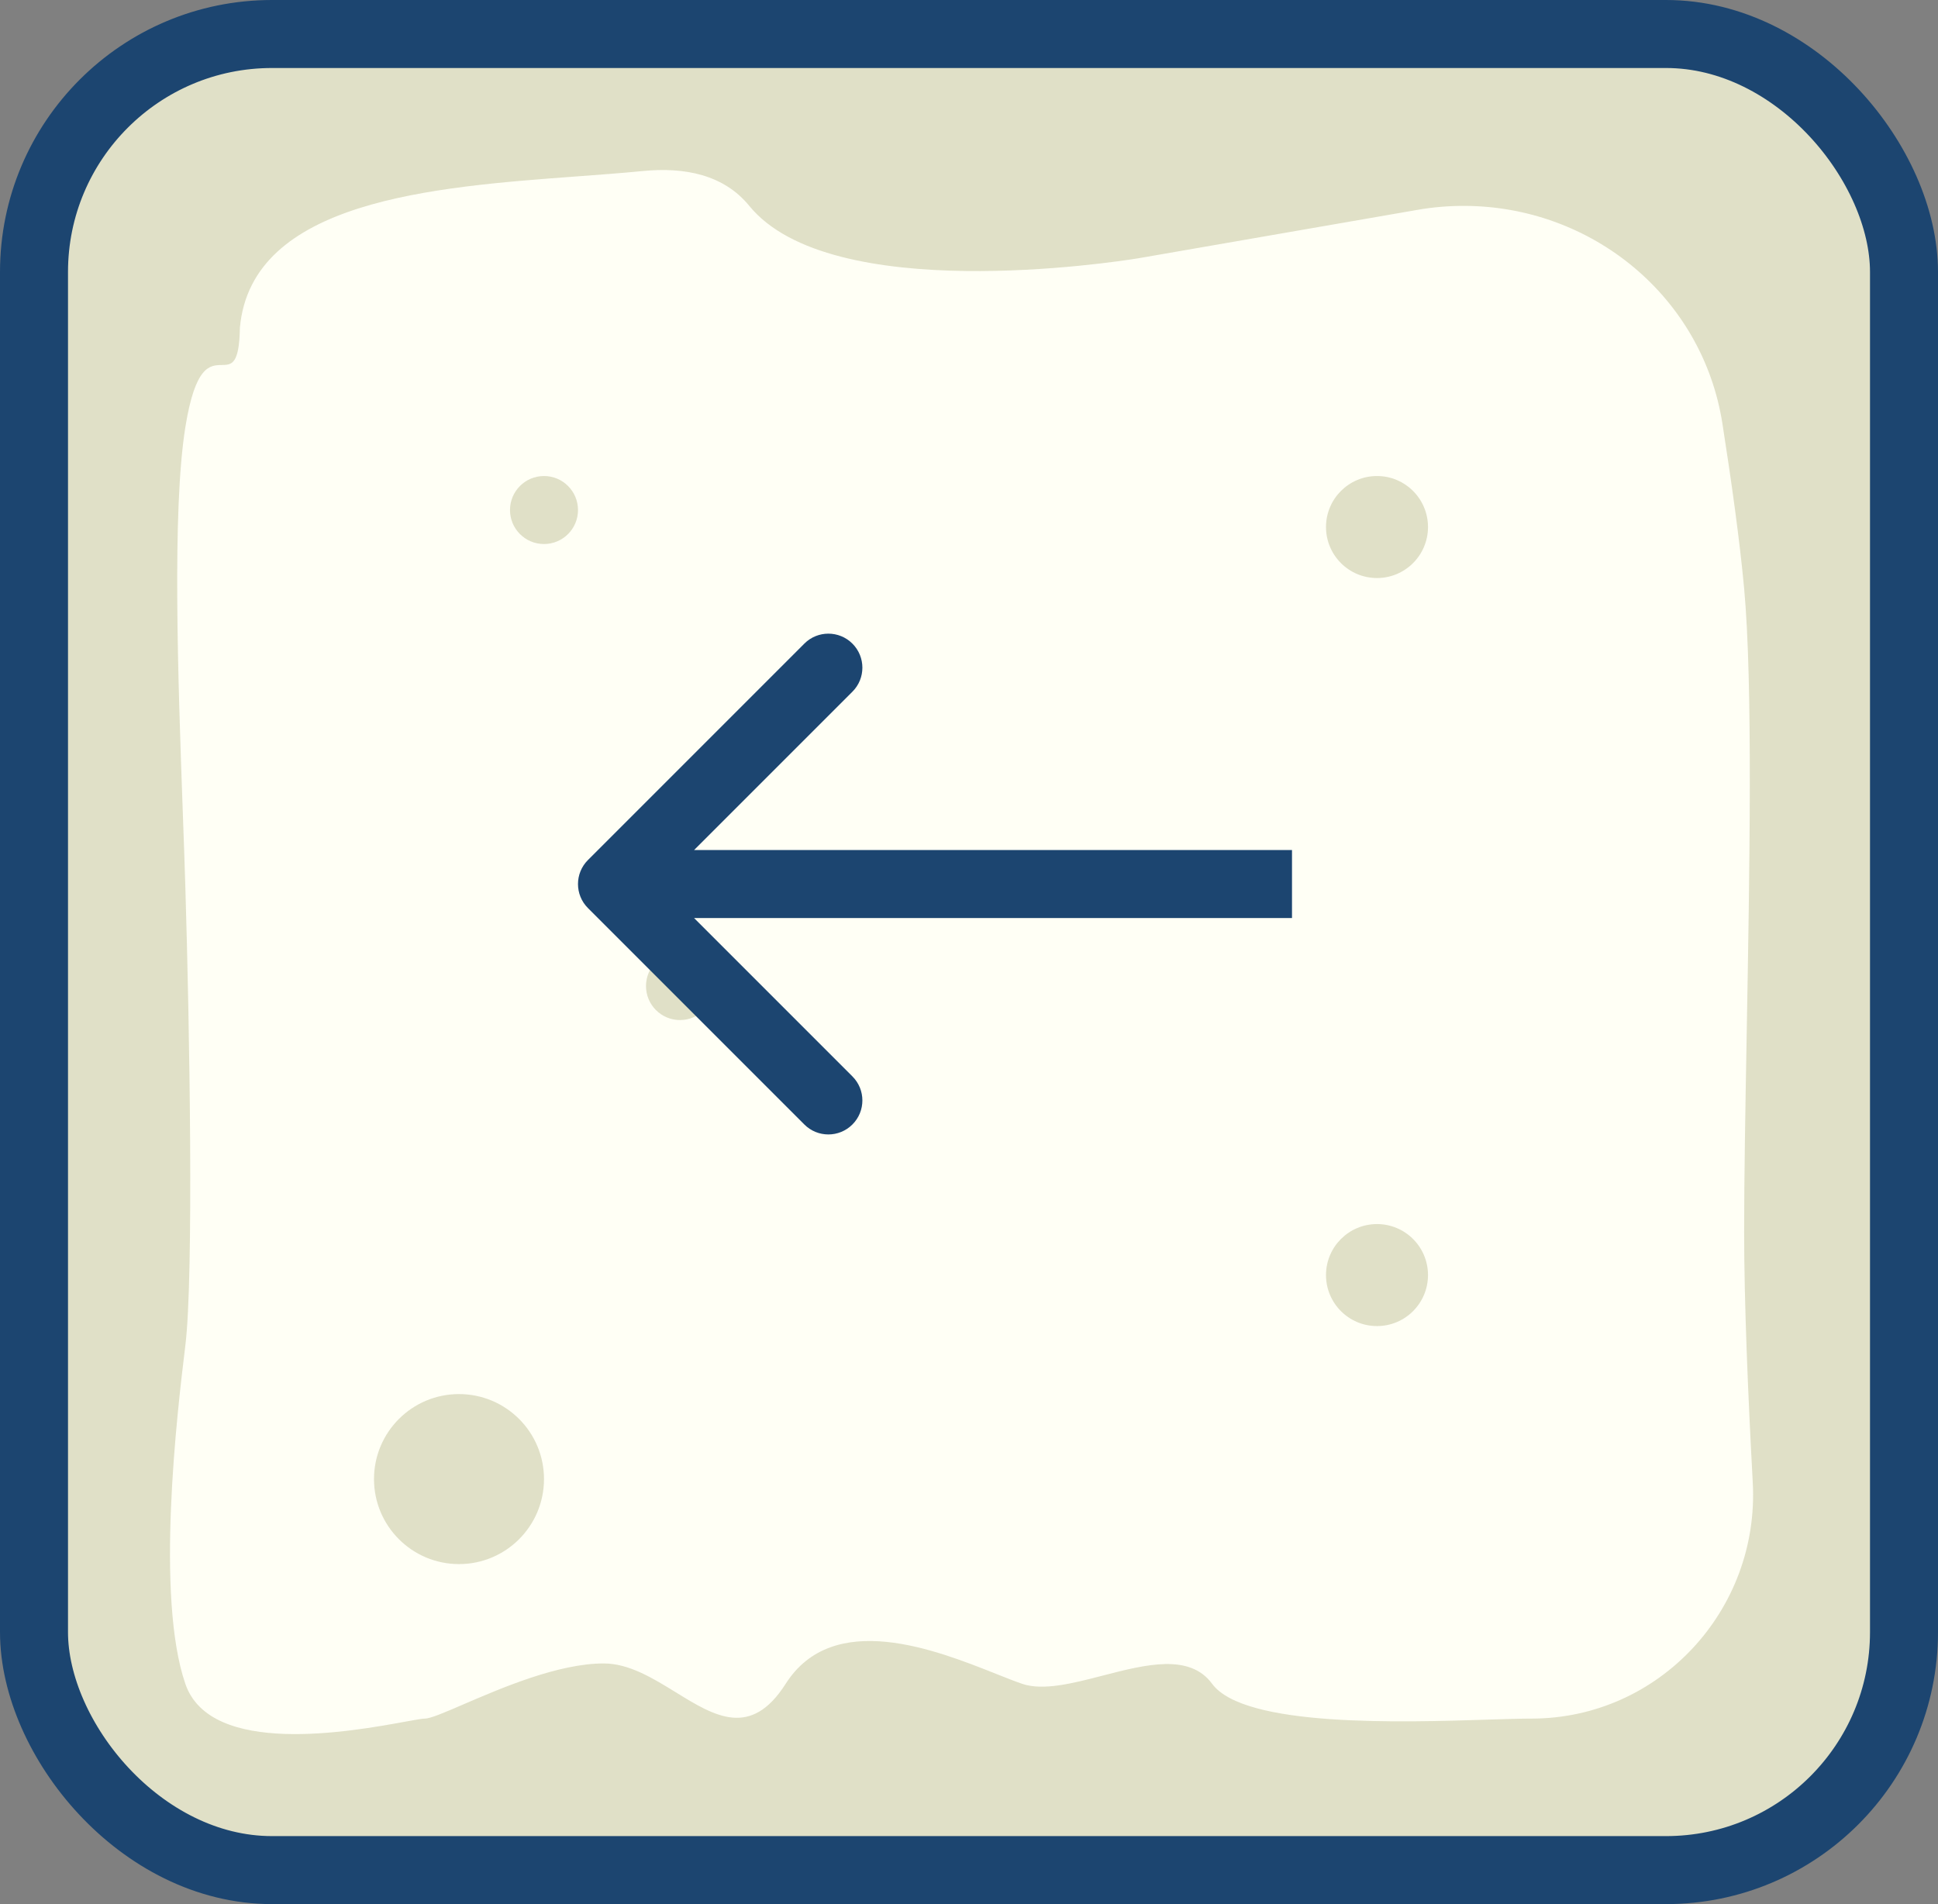 <svg width="57" height="56" viewBox="0 0 57 56" fill="none" xmlns="http://www.w3.org/2000/svg">
<rect x="0" y="0" width="57" height="56" fill="#808080" stroke="none"/>
<rect x="1" y="1" width="55" height="54" rx="7" fill="#FFFFF5"/>
<circle cx="40.5" cy="15.5" r="1.5" fill="#E0E0C7"/>
<circle cx="13.5" cy="43.5" r="2.5" fill="#E0E0C7"/>
<circle cx="20" cy="29" r="1" fill="#E0E0C7"/>
<circle cx="40.5" cy="37.5" r="1.5" fill="#E0E0C7"/>
<circle cx="16" cy="15" r="1" fill="#E0E0C7"/>
<path fill-rule="evenodd" clip-rule="evenodd" d="M8 1C4.134 1 1 4.134 1 8V48C1 51.866 4.134 55 8 55H49C52.866 55 56 51.866 56 48V8C56 4.134 52.866 1 49 1H8ZM6.522 10.735C6.178 10.74 5.743 10.747 5.451 12.566C5.058 15.022 5.236 19.965 5.377 23.909C5.405 24.676 5.431 25.404 5.451 26.07C5.576 30.161 5.702 37.528 5.451 39.574C5.201 41.619 4.575 46.964 5.451 49.521C6.192 51.681 10.352 50.921 11.926 50.633C12.215 50.581 12.417 50.544 12.494 50.544C12.661 50.544 13.079 50.364 13.636 50.123C14.751 49.643 16.422 48.922 17.757 48.922C18.499 48.922 19.203 49.356 19.877 49.771C21.022 50.477 22.083 51.13 23.108 49.521C24.506 47.324 27.528 48.525 29.304 49.231C29.595 49.347 29.852 49.449 30.063 49.521C30.683 49.732 31.55 49.508 32.435 49.279C33.695 48.954 34.989 48.62 35.651 49.521C36.594 50.804 41.218 50.656 43.804 50.573C44.309 50.557 44.737 50.544 45.044 50.544C48.797 50.544 51.755 47.35 51.552 43.603C51.414 41.063 51.298 38.306 51.298 36.225C51.298 34.636 51.334 32.602 51.373 30.431C51.459 25.616 51.557 20.124 51.298 17.305C51.17 15.91 50.926 14.16 50.659 12.457C50.076 8.73 46.819 6.055 43.047 6.055C42.596 6.055 42.146 6.093 41.702 6.17L33.579 7.579L33.578 7.579C33.541 7.586 33.51 7.591 33.474 7.597C32.753 7.714 24.432 8.989 22.038 6.055C21.291 5.14 20.142 4.907 18.897 5.031C18.302 5.089 17.656 5.137 16.981 5.187C12.74 5.5 7.4 5.895 7.056 9.634C7.037 10.727 6.812 10.73 6.522 10.735Z" fill="#E0E0C7"/>
<rect x="1" y="1" width="55" height="54" rx="7" stroke="#1C4570" stroke-width="2" stroke-linecap="round"/>
<path d="M17.293 25.293C16.902 25.683 16.902 26.317 17.293 26.707L23.657 33.071C24.047 33.462 24.68 33.462 25.071 33.071C25.462 32.681 25.462 32.047 25.071 31.657L19.414 26L25.071 20.343C25.462 19.953 25.462 19.32 25.071 18.929C24.68 18.538 24.047 18.538 23.657 18.929L17.293 25.293ZM38 25L18 25V27L38 27V25Z" fill="#1C4570"/>
</svg>

